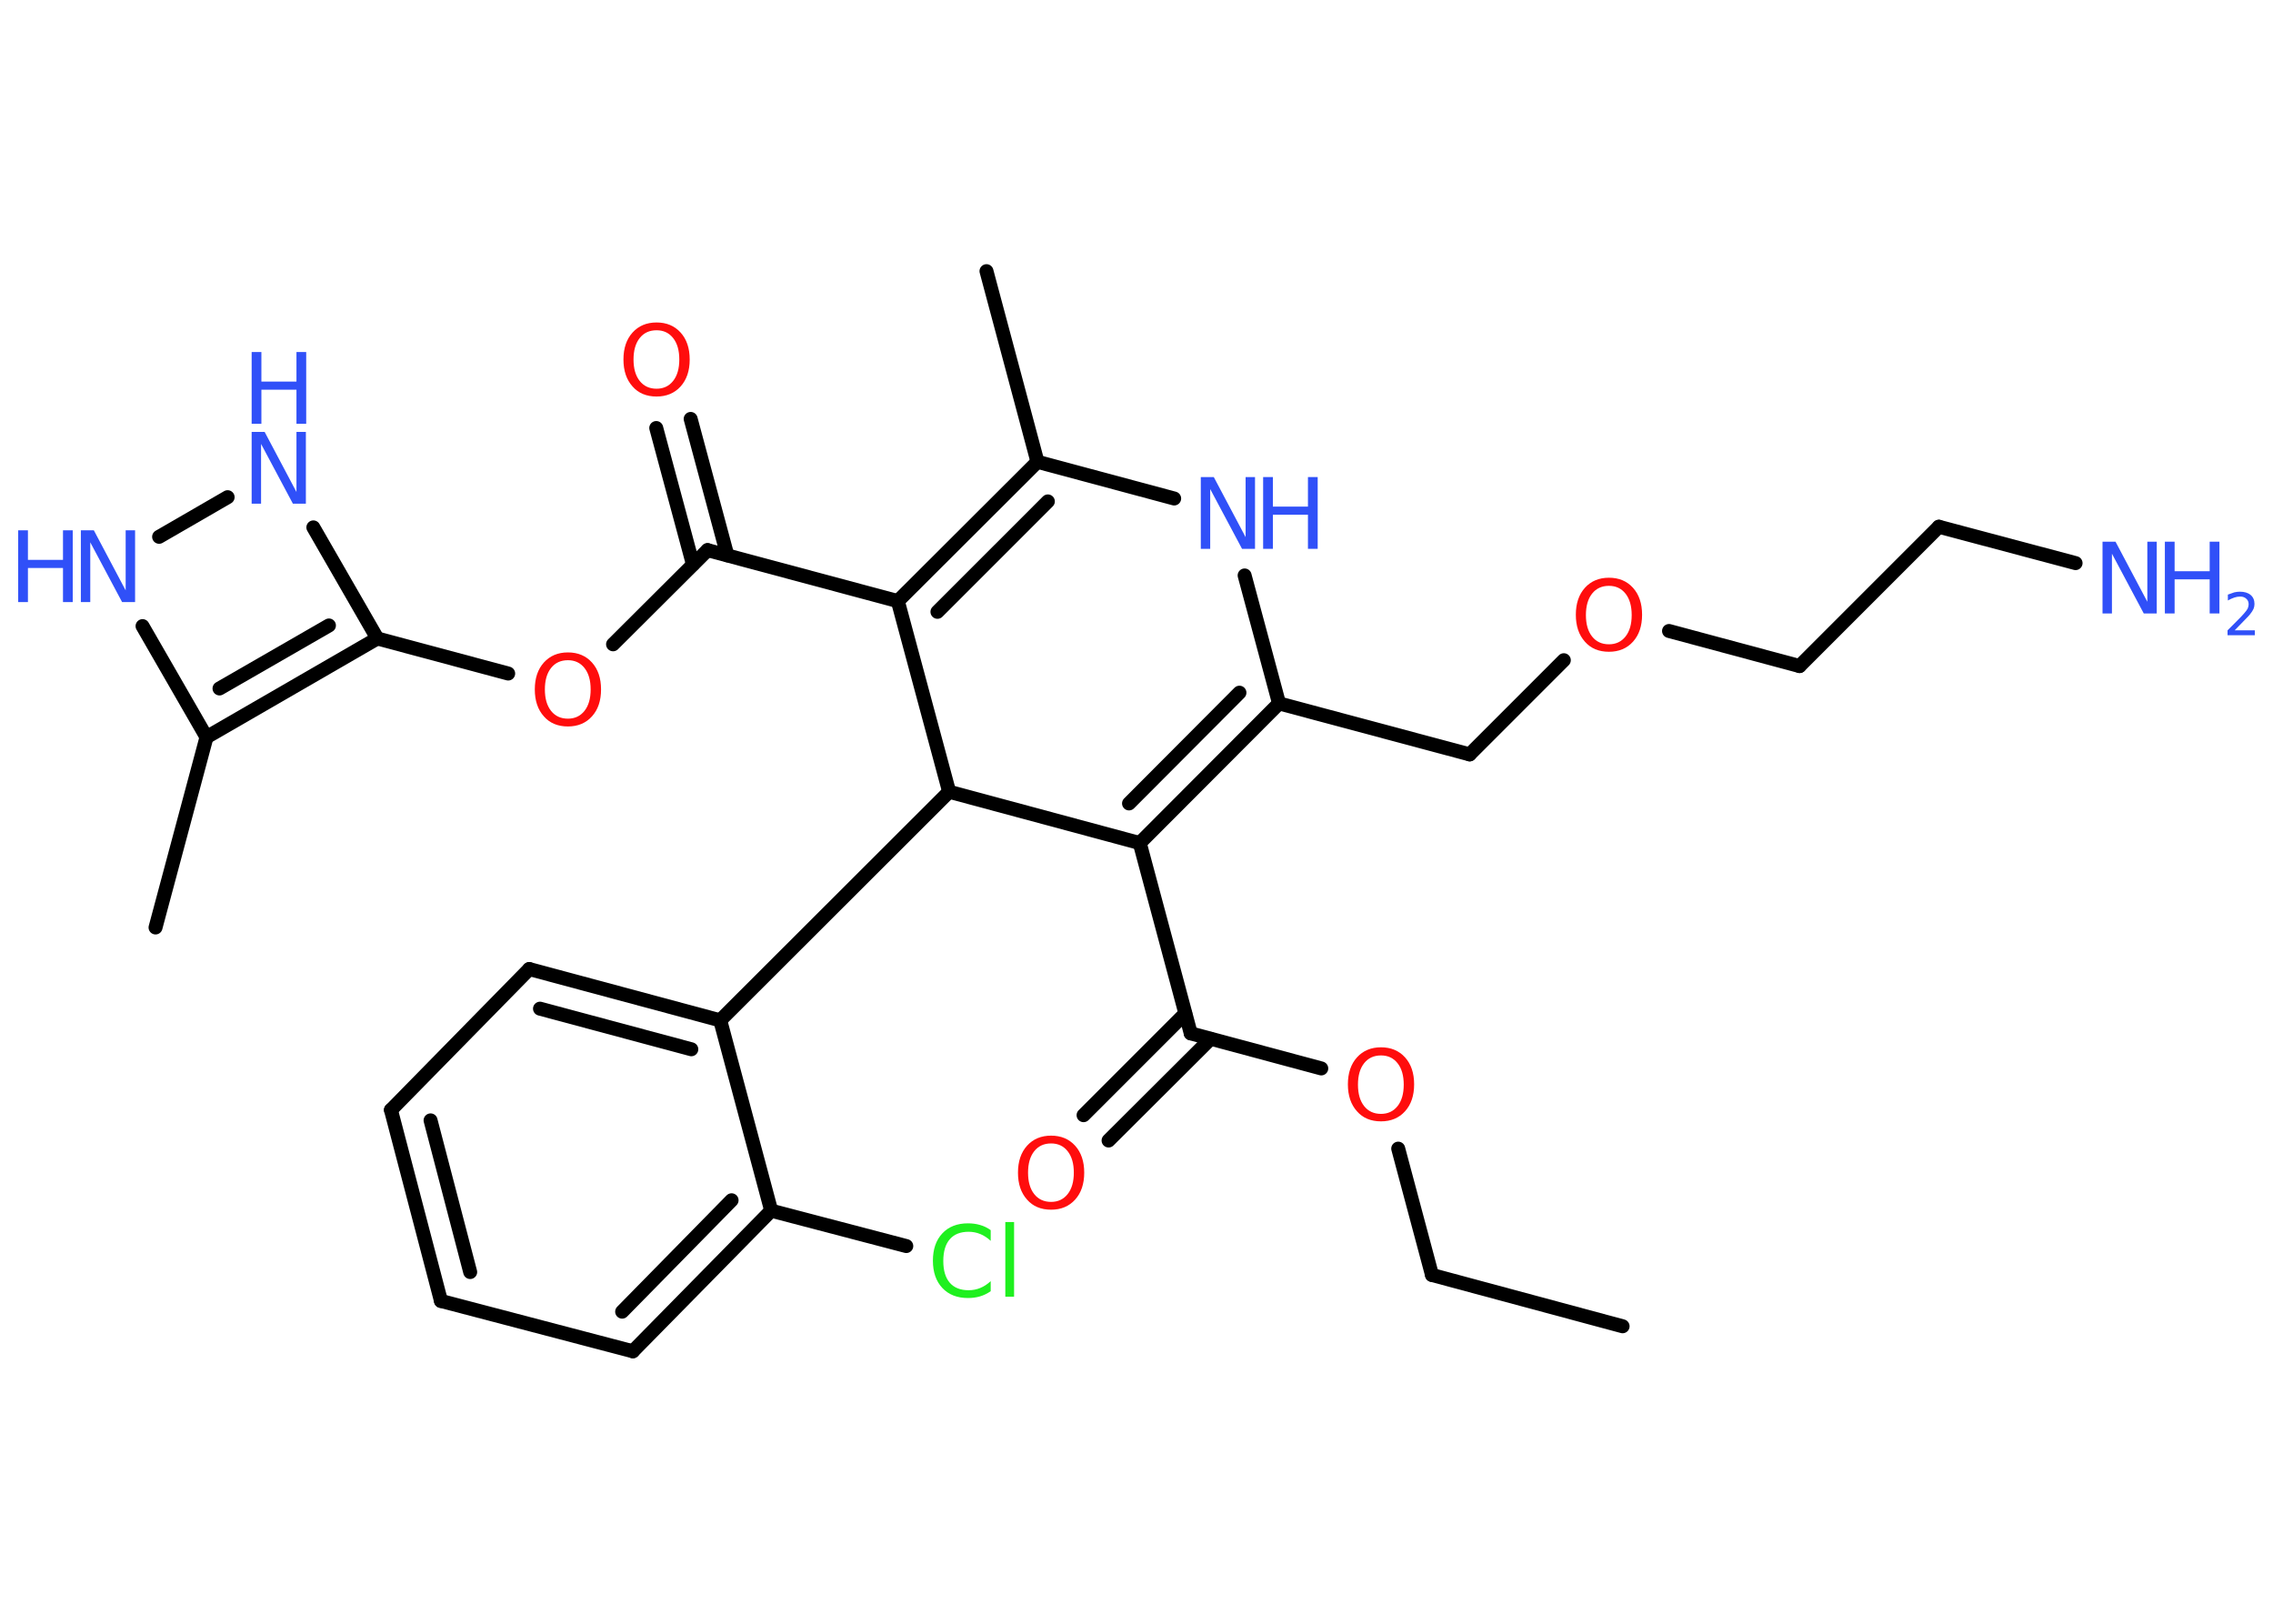 <?xml version='1.0' encoding='UTF-8'?>
<!DOCTYPE svg PUBLIC "-//W3C//DTD SVG 1.1//EN" "http://www.w3.org/Graphics/SVG/1.1/DTD/svg11.dtd">
<svg version='1.2' xmlns='http://www.w3.org/2000/svg' xmlns:xlink='http://www.w3.org/1999/xlink' width='70.0mm' height='50.0mm' viewBox='0 0 70.0 50.0'>
  <desc>Generated by the Chemistry Development Kit (http://github.com/cdk)</desc>
  <g stroke-linecap='round' stroke-linejoin='round' stroke='#000000' stroke-width='.43' fill='#3050F8'>
    <rect x='.0' y='.0' width='70.0' height='50.0' fill='#FFFFFF' stroke='none'/>
    <g id='mol1' class='mol'>
      <line id='mol1bnd1' class='bond' x1='49.97' y1='40.84' x2='44.1' y2='39.26'/>
      <line id='mol1bnd2' class='bond' x1='44.1' y1='39.26' x2='43.06' y2='35.37'/>
      <line id='mol1bnd3' class='bond' x1='40.69' y1='32.9' x2='36.67' y2='31.82'/>
      <g id='mol1bnd4' class='bond'>
        <line x1='37.28' y1='31.99' x2='34.14' y2='35.12'/>
        <line x1='36.5' y1='31.21' x2='33.37' y2='34.34'/>
      </g>
      <line id='mol1bnd5' class='bond' x1='36.67' y1='31.82' x2='35.1' y2='25.96'/>
      <g id='mol1bnd6' class='bond'>
        <line x1='35.1' y1='25.96' x2='39.39' y2='21.66'/>
        <line x1='34.77' y1='24.74' x2='38.17' y2='21.33'/>
      </g>
      <line id='mol1bnd7' class='bond' x1='39.39' y1='21.66' x2='45.26' y2='23.23'/>
      <line id='mol1bnd8' class='bond' x1='45.26' y1='23.23' x2='48.16' y2='20.33'/>
      <line id='mol1bnd9' class='bond' x1='51.4' y1='19.43' x2='55.42' y2='20.51'/>
      <line id='mol1bnd10' class='bond' x1='55.42' y1='20.51' x2='59.71' y2='16.22'/>
      <line id='mol1bnd11' class='bond' x1='59.71' y1='16.22' x2='63.92' y2='17.34'/>
      <line id='mol1bnd12' class='bond' x1='39.39' y1='21.66' x2='38.33' y2='17.72'/>
      <line id='mol1bnd13' class='bond' x1='36.16' y1='15.35' x2='31.95' y2='14.22'/>
      <line id='mol1bnd14' class='bond' x1='31.95' y1='14.22' x2='30.38' y2='8.35'/>
      <g id='mol1bnd15' class='bond'>
        <line x1='31.95' y1='14.22' x2='27.65' y2='18.51'/>
        <line x1='32.27' y1='15.44' x2='28.87' y2='18.84'/>
      </g>
      <line id='mol1bnd16' class='bond' x1='27.65' y1='18.51' x2='21.79' y2='16.94'/>
      <g id='mol1bnd17' class='bond'>
        <line x1='21.34' y1='17.38' x2='20.21' y2='13.18'/>
        <line x1='22.4' y1='17.1' x2='21.27' y2='12.9'/>
      </g>
      <line id='mol1bnd18' class='bond' x1='21.79' y1='16.94' x2='18.88' y2='19.84'/>
      <line id='mol1bnd19' class='bond' x1='15.65' y1='20.74' x2='11.62' y2='19.66'/>
      <line id='mol1bnd20' class='bond' x1='11.62' y1='19.66' x2='9.65' y2='16.24'/>
      <line id='mol1bnd21' class='bond' x1='7.01' y1='15.31' x2='4.9' y2='16.53'/>
      <line id='mol1bnd22' class='bond' x1='4.39' y1='19.28' x2='6.36' y2='22.7'/>
      <g id='mol1bnd23' class='bond'>
        <line x1='6.36' y1='22.7' x2='11.62' y2='19.66'/>
        <line x1='6.76' y1='21.2' x2='10.13' y2='19.26'/>
      </g>
      <line id='mol1bnd24' class='bond' x1='6.36' y1='22.7' x2='4.79' y2='28.56'/>
      <line id='mol1bnd25' class='bond' x1='27.65' y1='18.51' x2='29.23' y2='24.38'/>
      <line id='mol1bnd26' class='bond' x1='35.1' y1='25.96' x2='29.23' y2='24.38'/>
      <line id='mol1bnd27' class='bond' x1='29.23' y1='24.38' x2='22.18' y2='31.42'/>
      <g id='mol1bnd28' class='bond'>
        <line x1='22.18' y1='31.42' x2='16.3' y2='29.84'/>
        <line x1='21.29' y1='32.31' x2='16.63' y2='31.06'/>
      </g>
      <line id='mol1bnd29' class='bond' x1='16.3' y1='29.84' x2='12.04' y2='34.18'/>
      <g id='mol1bnd30' class='bond'>
        <line x1='12.04' y1='34.18' x2='13.58' y2='40.06'/>
        <line x1='13.26' y1='34.5' x2='14.48' y2='39.17'/>
      </g>
      <line id='mol1bnd31' class='bond' x1='13.58' y1='40.06' x2='19.49' y2='41.61'/>
      <g id='mol1bnd32' class='bond'>
        <line x1='19.49' y1='41.61' x2='23.75' y2='37.28'/>
        <line x1='19.16' y1='40.39' x2='22.53' y2='36.96'/>
      </g>
      <line id='mol1bnd33' class='bond' x1='22.18' y1='31.42' x2='23.75' y2='37.28'/>
      <line id='mol1bnd34' class='bond' x1='23.75' y1='37.28' x2='27.91' y2='38.37'/>
      <path id='mol1atm3' class='atom' d='M42.53 32.5q-.33 .0 -.52 .24q-.19 .24 -.19 .66q.0 .42 .19 .66q.19 .24 .52 .24q.32 .0 .51 -.24q.19 -.24 .19 -.66q.0 -.42 -.19 -.66q-.19 -.24 -.51 -.24zM42.53 32.25q.46 .0 .74 .31q.28 .31 .28 .83q.0 .52 -.28 .83q-.28 .31 -.74 .31q-.47 .0 -.74 -.31q-.28 -.31 -.28 -.83q.0 -.52 .28 -.83q.28 -.31 .74 -.31z' stroke='none' fill='#FF0D0D'/>
      <path id='mol1atm5' class='atom' d='M32.37 35.21q-.33 .0 -.52 .24q-.19 .24 -.19 .66q.0 .42 .19 .66q.19 .24 .52 .24q.32 .0 .51 -.24q.19 -.24 .19 -.66q.0 -.42 -.19 -.66q-.19 -.24 -.51 -.24zM32.37 34.97q.46 .0 .74 .31q.28 .31 .28 .83q.0 .52 -.28 .83q-.28 .31 -.74 .31q-.47 .0 -.74 -.31q-.28 -.31 -.28 -.83q.0 -.52 .28 -.83q.28 -.31 .74 -.31z' stroke='none' fill='#FF0D0D'/>
      <path id='mol1atm9' class='atom' d='M49.55 18.04q-.33 .0 -.52 .24q-.19 .24 -.19 .66q.0 .42 .19 .66q.19 .24 .52 .24q.32 .0 .51 -.24q.19 -.24 .19 -.66q.0 -.42 -.19 -.66q-.19 -.24 -.51 -.24zM49.55 17.79q.46 .0 .74 .31q.28 .31 .28 .83q.0 .52 -.28 .83q-.28 .31 -.74 .31q-.47 .0 -.74 -.31q-.28 -.31 -.28 -.83q.0 -.52 .28 -.83q.28 -.31 .74 -.31z' stroke='none' fill='#FF0D0D'/>
      <g id='mol1atm12' class='atom'>
        <path d='M64.75 16.68h.4l.98 1.85v-1.85h.29v2.21h-.4l-.98 -1.84v1.84h-.29v-2.21z' stroke='none'/>
        <path d='M66.67 16.68h.3v.91h1.08v-.91h.3v2.21h-.3v-1.05h-1.08v1.05h-.3v-2.21z' stroke='none'/>
        <path d='M68.82 19.41h.62v.15h-.84v-.15q.1 -.1 .28 -.28q.18 -.18 .22 -.23q.09 -.1 .12 -.16q.03 -.07 .03 -.13q.0 -.11 -.07 -.17q-.07 -.07 -.19 -.07q-.09 .0 -.18 .03q-.09 .03 -.2 .09v-.18q.11 -.04 .2 -.07q.09 -.02 .17 -.02q.21 .0 .33 .1q.12 .1 .12 .28q.0 .08 -.03 .15q-.03 .07 -.11 .17q-.02 .03 -.14 .15q-.12 .12 -.33 .34z' stroke='none'/>
      </g>
      <g id='mol1atm13' class='atom'>
        <path d='M36.98 14.69h.4l.98 1.85v-1.85h.29v2.21h-.4l-.98 -1.84v1.84h-.29v-2.21z' stroke='none'/>
        <path d='M38.9 14.69h.3v.91h1.08v-.91h.3v2.21h-.3v-1.05h-1.08v1.05h-.3v-2.21z' stroke='none'/>
      </g>
      <path id='mol1atm18' class='atom' d='M20.22 10.17q-.33 .0 -.52 .24q-.19 .24 -.19 .66q.0 .42 .19 .66q.19 .24 .52 .24q.32 .0 .51 -.24q.19 -.24 .19 -.66q.0 -.42 -.19 -.66q-.19 -.24 -.51 -.24zM20.22 9.93q.46 .0 .74 .31q.28 .31 .28 .83q.0 .52 -.28 .83q-.28 .31 -.74 .31q-.47 .0 -.74 -.31q-.28 -.31 -.28 -.83q.0 -.52 .28 -.83q.28 -.31 .74 -.31z' stroke='none' fill='#FF0D0D'/>
      <path id='mol1atm19' class='atom' d='M17.49 20.33q-.33 .0 -.52 .24q-.19 .24 -.19 .66q.0 .42 .19 .66q.19 .24 .52 .24q.32 .0 .51 -.24q.19 -.24 .19 -.66q.0 -.42 -.19 -.66q-.19 -.24 -.51 -.24zM17.49 20.09q.46 .0 .74 .31q.28 .31 .28 .83q.0 .52 -.28 .83q-.28 .31 -.74 .31q-.47 .0 -.74 -.31q-.28 -.31 -.28 -.83q.0 -.52 .28 -.83q.28 -.31 .74 -.31z' stroke='none' fill='#FF0D0D'/>
      <g id='mol1atm21' class='atom'>
        <path d='M7.75 13.3h.4l.98 1.85v-1.85h.29v2.21h-.4l-.98 -1.84v1.84h-.29v-2.21z' stroke='none'/>
        <path d='M7.75 10.84h.3v.91h1.08v-.91h.3v2.21h-.3v-1.05h-1.08v1.05h-.3v-2.21z' stroke='none'/>
      </g>
      <g id='mol1atm22' class='atom'>
        <path d='M2.49 16.33h.4l.98 1.85v-1.85h.29v2.21h-.4l-.98 -1.84v1.84h-.29v-2.21z' stroke='none'/>
        <path d='M.56 16.33h.3v.91h1.08v-.91h.3v2.21h-.3v-1.05h-1.08v1.05h-.3v-2.21z' stroke='none'/>
      </g>
      <path id='mol1atm32' class='atom' d='M30.51 37.89v.32q-.15 -.14 -.32 -.21q-.17 -.07 -.36 -.07q-.38 .0 -.58 .23q-.2 .23 -.2 .67q.0 .44 .2 .67q.2 .23 .58 .23q.19 .0 .36 -.07q.17 -.07 .32 -.21v.31q-.16 .11 -.33 .16q-.17 .05 -.37 .05q-.5 .0 -.79 -.31q-.29 -.31 -.29 -.84q.0 -.53 .29 -.84q.29 -.31 .79 -.31q.2 .0 .37 .05q.18 .05 .33 .16zM30.96 37.63h.27v2.3h-.27v-2.3z' stroke='none' fill='#1FF01F'/>
    </g>
  </g>
</svg>
